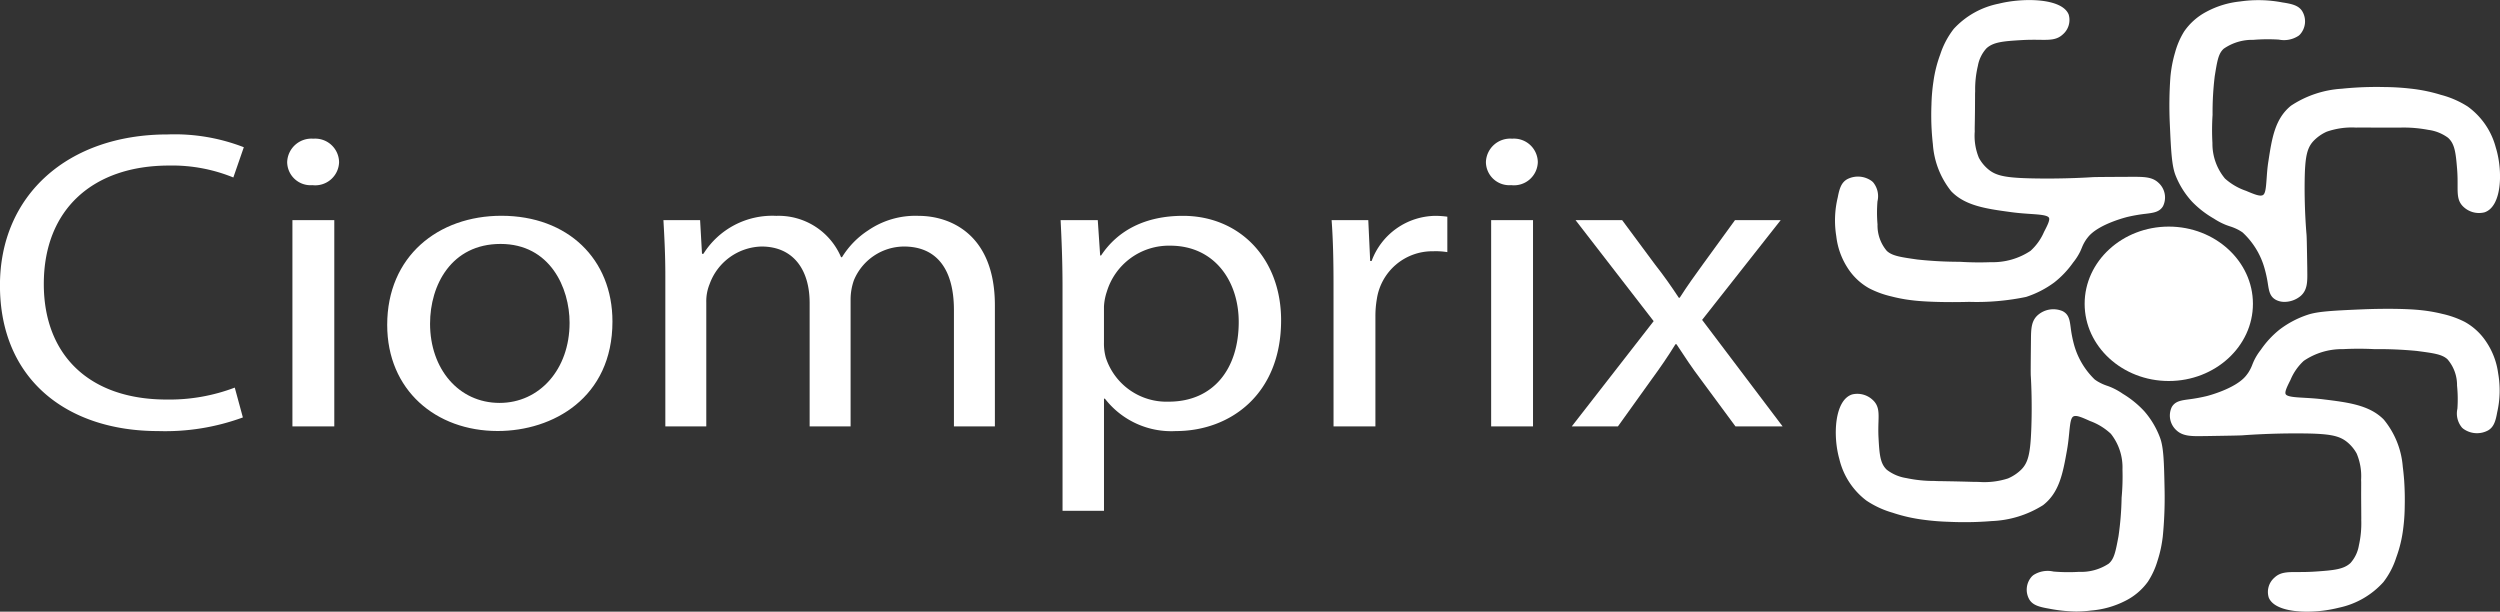 <svg xmlns="http://www.w3.org/2000/svg" width="232.858" height="56.974" viewBox="0 0 232.858 56.974">
  <rect x="0" y="0" width="232.858" height="56.974" fill="#333333" stroke="none"/>
  <g id="Grupo_94" data-name="Grupo 94" transform="translate(-119.817 -33.255)">
    <g id="Grupo_92" data-name="Grupo 92">
      <g id="Grupo_91" data-name="Grupo 91">
        <path id="Trazado_64" data-name="Trazado 64" d="M142.439,72.136a20.951,20.951,0,0,1-7.9,1.27c-8.427,0-14.726-4.763-14.726-13.576,0-8.416,6.343-14.053,15.614-14.053a17.829,17.829,0,0,1,7.1,1.191l-.976,2.818a15.062,15.062,0,0,0-5.988-1.111c-7.009,0-11.666,4.009-11.666,11.036,0,6.59,4.214,10.758,11.444,10.758a17.093,17.093,0,0,0,6.343-1.112Z" fill="#fff"/>
        <path id="Trazado_65" data-name="Trazado 65" d="M151.4,48.358a2.222,2.222,0,0,1-2.484,2.143,2.178,2.178,0,0,1-2.351-2.143,2.261,2.261,0,0,1,2.44-2.184A2.224,2.224,0,0,1,151.4,48.358ZM147.054,72.97V53.756h3.9V72.97Z" fill="#fff"/>
        <path id="Trazado_66" data-name="Trazado 66" d="M176.863,63.2c0,7.106-5.545,10.2-10.69,10.2-5.767,0-10.291-3.811-10.291-9.884,0-6.392,4.746-10.163,10.646-10.163C172.693,53.359,176.863,57.369,176.863,63.2Zm-16.989.2c0,4.208,2.661,7.383,6.476,7.383,3.726,0,6.52-3.136,6.52-7.463,0-3.255-1.818-7.344-6.431-7.344C161.87,55.979,159.874,59.79,159.874,63.4Z" fill="#fff"/>
        <path id="Trazado_67" data-name="Trazado 67" d="M181.788,58.957c0-2.025-.089-3.613-.178-5.2h3.416l.177,3.136h.134a7.57,7.57,0,0,1,6.786-3.533,6.319,6.319,0,0,1,6.033,3.851h.088a7.919,7.919,0,0,1,2.44-2.5,7.774,7.774,0,0,1,4.7-1.35c2.883,0,7.1,1.667,7.1,8.337V72.97h-3.815V62.132c0-3.731-1.552-5.915-4.658-5.915a5.084,5.084,0,0,0-4.657,3.136,5.414,5.414,0,0,0-.31,1.747V72.97h-3.815V61.458c0-3.057-1.508-5.241-4.479-5.241a5.281,5.281,0,0,0-4.836,3.494,4.223,4.223,0,0,0-.311,1.707V72.97h-3.814Z" fill="#fff"/>
        <path id="Trazado_68" data-name="Trazado 68" d="M218.784,60.028c0-2.461-.088-4.446-.178-6.272h3.461l.222,3.295h.088c1.553-2.342,4.125-3.692,7.629-3.692,5.234,0,9.137,3.93,9.137,9.726,0,6.908-4.746,10.321-9.8,10.321a7.817,7.817,0,0,1-6.609-3.016h-.088V80.83h-3.86Zm3.86,5.121a4.906,4.906,0,0,0,.176,1.43,5.94,5.94,0,0,0,5.856,4.088c4.125,0,6.52-3.017,6.52-7.423,0-3.811-2.262-7.106-6.387-7.106a6.038,6.038,0,0,0-5.9,4.288,5.118,5.118,0,0,0-.265,1.389Z" fill="#fff"/>
        <path id="Trazado_69" data-name="Trazado 69" d="M244.025,59.75c0-2.262-.045-4.207-.178-5.994h3.416l.177,3.811h.133a6.417,6.417,0,0,1,5.989-4.208,8.788,8.788,0,0,1,1.064.08v3.3a6.724,6.724,0,0,0-1.331-.08,5.225,5.225,0,0,0-5.234,4.446,9.352,9.352,0,0,0-.134,1.628V72.97h-3.9Z" fill="#fff"/>
        <path id="Trazado_70" data-name="Trazado 70" d="M263.054,48.358A2.222,2.222,0,0,1,260.57,50.5a2.177,2.177,0,0,1-2.35-2.143,2.26,2.26,0,0,1,2.44-2.184A2.223,2.223,0,0,1,263.054,48.358ZM258.707,72.97V53.756h3.9V72.97Z" fill="#fff"/>
        <path id="Trazado_71" data-name="Trazado 71" d="M270.906,53.756l3.06,4.129c.844,1.072,1.509,2.024,2.218,3.1h.089c.71-1.111,1.42-2.1,2.174-3.136l2.972-4.089h4.258l-7.319,9.29,7.5,9.924h-4.391l-3.194-4.327c-.843-1.112-1.552-2.184-2.306-3.335h-.088c-.71,1.151-1.42,2.184-2.264,3.335l-3.1,4.327h-4.3l7.629-9.806-7.274-9.408Z" fill="#fff"/>
      </g>
    </g>
    <g id="Grupo_93" data-name="Grupo 93">
      <path id="Trazado_72" data-name="Trazado 72" d="M329.662,61.552c0-3.965-3.516-7.191-7.838-7.191s-7.837,3.226-7.837,7.191,3.515,7.191,7.837,7.191S329.662,65.517,329.662,61.552Z" fill="#fff"/>
      <path id="Trazado_73" data-name="Trazado 73" d="M322.473,49.634a7.883,7.883,0,0,0,1.513,2.4,9.072,9.072,0,0,0,2.042,1.584,6.225,6.225,0,0,0,1.119.587c.129.05.252.092.375.133a4.568,4.568,0,0,1,.816.342s.178.1.354.219a7.2,7.2,0,0,1,2.037,3.3,11.457,11.457,0,0,1,.33,1.521c.106.666.191,1.191.786,1.486a1.7,1.7,0,0,0,.761.167,2.375,2.375,0,0,0,1.506-.555c.642-.57.629-1.339.612-2.4l0-.155c-.032-2.005-.048-2.921-.069-3.15,0-.022-.211-2.24-.174-5.013.03-2.215.211-3.044.806-3.695a3.9,3.9,0,0,1,1.252-.885,7.1,7.1,0,0,1,2.731-.381c.239-.008.324-.007.631-.005.272,0,.712.005,1.565.005l1.277,0c.292,0,.392,0,.645,0a12.275,12.275,0,0,1,2.612.213,3.968,3.968,0,0,1,1.828.729c.634.563.728,1.393.853,2.933.048.609.045,1.108.044,1.508,0,.876-.008,1.51.585,2.033a2.108,2.108,0,0,0,1.929.475c1.636-.556,1.712-3.888,1.045-6.032a6.852,6.852,0,0,0-2.617-3.821,8.69,8.69,0,0,0-2.5-1.088l-.1-.031a14.839,14.839,0,0,0-2.739-.55,22.327,22.327,0,0,0-2.356-.144c-.864-.02-1.724-.008-2.55.038-.623.035-1.177.084-1.452.115a9.628,9.628,0,0,0-4.765,1.585c-1.5,1.219-1.775,3.045-2.1,5.16-.1.618-.133,1.161-.168,1.64-.065.908-.115,1.427-.374,1.537s-.692-.047-1.547-.411a5.68,5.68,0,0,1-1.957-1.142,5.063,5.063,0,0,1-1.169-3.306,21.721,21.721,0,0,1,.013-2.628,28.123,28.123,0,0,1,.2-3.591c.235-1.457.342-2.122.842-2.57a4.645,4.645,0,0,1,2.751-.824,16.67,16.67,0,0,1,2.38-.023,2.451,2.451,0,0,0,1.864-.377l.094-.087a1.826,1.826,0,0,0,.192-2.225c-.331-.474-.869-.631-1.809-.772a11.907,11.907,0,0,0-3.944-.092,8.418,8.418,0,0,0-3.16.968,5.772,5.772,0,0,0-2.063,1.835,7.341,7.341,0,0,0-.837,1.941,11.364,11.364,0,0,0-.288,1.2c-.012.063-.1.542-.151,1.106a37.288,37.288,0,0,0-.054,4.342C322.034,47.32,322.1,48.724,322.473,49.634Z" fill="#fff"/>
      <path id="Trazado_74" data-name="Trazado 74" d="M351.406,65.112a5.7,5.7,0,0,0-2.016-1.877,8.858,8.858,0,0,0-2.106-.748c-.227-.057-.7-.166-1.309-.259-.078-.011-.59-.087-1.2-.131-2.033-.148-4.632-.04-4.742-.036-2.99.127-4.351.2-5.292.52a8.965,8.965,0,0,0-2.607,1.379,8.738,8.738,0,0,0-1.732,1.87,5.37,5.37,0,0,0-.646,1.035c-.055.119-.1.231-.146.344a3.691,3.691,0,0,1-.367.735c0,.006-.106.161-.235.319-.989,1.213-3.608,1.874-3.634,1.88a14.928,14.928,0,0,1-1.681.308c-.736.1-1.267.173-1.588.715a1.845,1.845,0,0,0,.439,2.174c.608.565,1.433.552,2.572.533l.1,0c2.244-.036,3.269-.053,3.518-.074.024,0,2.449-.2,5.508-.174,2.458.02,3.38.186,4.113.74a3.631,3.631,0,0,1,.967,1.128,5.407,5.407,0,0,1,.416,2.449c.009.216.009.292.007.568,0,.248-.005.65,0,1.432l.008,1.156c0,.27.005.36,0,.593a9.38,9.38,0,0,1-.22,2.356,3.269,3.269,0,0,1-.78,1.644c-.629.594-1.552.684-3.266.8-.675.047-1.22.045-1.663.046-.971,0-1.609,0-2.162.524a1.768,1.768,0,0,0-.525,1.857c.39.948,1.915,1.31,3.558,1.31a12.2,12.2,0,0,0,2.97-.369,7.709,7.709,0,0,0,4.153-2.39,7.483,7.483,0,0,0,1.2-2.306l.033-.091a11.8,11.8,0,0,0,.6-2.52,17.267,17.267,0,0,0,.15-2.163c.019-.785,0-1.571-.049-2.338-.041-.571-.1-1.078-.133-1.331a7.868,7.868,0,0,0-1.769-4.384c-1.329-1.352-3.316-1.6-5.616-1.882-.67-.083-1.269-.117-1.788-.147-.861-.049-1.6-.091-1.734-.341-.106-.205.127-.693.447-1.321a5.018,5.018,0,0,1,1.237-1.778,6.336,6.336,0,0,1,3.669-1.093,28.578,28.578,0,0,1,2.9,0,36.879,36.879,0,0,1,3.952.168c1.57.206,2.359.309,2.864.776a3.668,3.668,0,0,1,.893,2.457,12.454,12.454,0,0,1,.033,2.153,2.04,2.04,0,0,0,.436,1.765l.1.088a2.174,2.174,0,0,0,2.319.165c.521-.305.7-.828.852-1.692a9.151,9.151,0,0,0,.088-3.632A6.846,6.846,0,0,0,351.406,65.112Z" fill="#fff"/>
      <path id="Trazado_75" data-name="Trazado 75" d="M291.9,58.194a5.671,5.671,0,0,0,1.99,1.9,8.814,8.814,0,0,0,2.1.771c.227.06.7.175,1.3.273.067.011.585.094,1.2.146,1.042.088,2.235.11,3.164.11.881,0,1.525-.02,1.578-.022a22.609,22.609,0,0,0,5.3-.46,9.165,9.165,0,0,0,2.625-1.349,8.752,8.752,0,0,0,1.756-1.852,5.5,5.5,0,0,0,.66-1.026c.057-.119.1-.232.151-.346a3.671,3.671,0,0,1,.376-.727c0-.007.109-.161.24-.318,1.006-1.2,3.632-1.833,3.658-1.839a14.718,14.718,0,0,1,1.686-.289c.737-.093,1.27-.16,1.6-.7a1.842,1.842,0,0,0-.41-2.179c-.6-.573-1.375-.564-2.566-.563-2.307.012-3.359.017-3.612.035-.024,0-2.471.173-5.509.113-2.458-.048-3.379-.224-4.1-.786a3.6,3.6,0,0,1-.953-1.138,5.368,5.368,0,0,1-.382-2.454c-.007-.215-.005-.291,0-.567.005-.247.013-.649.021-1.432l.007-1.173c0-.257,0-.348.01-.576a9.389,9.389,0,0,1,.252-2.353,3.275,3.275,0,0,1,.8-1.636c.637-.586,1.562-.666,3.276-.767.677-.039,1.218-.033,1.663-.027.97.013,1.608.021,2.17-.5a1.775,1.775,0,0,0,.55-1.851c-.614-1.546-4.243-1.582-6.516-1.014a7.735,7.735,0,0,0-4.185,2.343,7.756,7.756,0,0,0-1.261,2.382,11.856,11.856,0,0,0-.634,2.514A17.165,17.165,0,0,0,299.719,43c-.031.787-.025,1.6.018,2.338.032.571.082,1.079.113,1.333a7.864,7.864,0,0,0,1.711,4.4c1.312,1.366,3.3,1.634,5.592,1.945.669.09,1.267.131,1.785.166.86.059,1.6.11,1.729.361.1.205-.136.691-.462,1.312a5.065,5.065,0,0,1-1.264,1.768,6.352,6.352,0,0,1-3.683,1.052,28.5,28.5,0,0,1-2.9-.036,37.071,37.071,0,0,1-3.95-.211c-1.568-.224-2.354-.336-2.852-.808a3.658,3.658,0,0,1-.86-2.466,12.726,12.726,0,0,1-.005-2.148,2.033,2.033,0,0,0-.407-1.772l-.1-.094a2.182,2.182,0,0,0-2.317-.191c-.524.3-.712.821-.874,1.683a9.144,9.144,0,0,0-.138,3.628A6.829,6.829,0,0,0,291.9,58.194Z" fill="#fff"/>
      <path id="Trazado_76" data-name="Trazado 76" d="M321,74a8,8,0,0,0-1.45-2.434,9.1,9.1,0,0,0-2-1.627,6.234,6.234,0,0,0-1.1-.612c-.128-.053-.249-.1-.371-.141a4.44,4.44,0,0,1-.808-.36c-.006,0-.176-.1-.347-.226a7.143,7.143,0,0,1-1.95-3.336,11.346,11.346,0,0,1-.29-1.528c-.09-.668-.16-1.2-.748-1.5a2.2,2.2,0,0,0-2.276.338c-.657.554-.664,1.324-.674,2.389-.021,2.107-.03,3.069-.014,3.305,0,.022.152,2.247.043,5.016-.088,2.213-.289,3.039-.9,3.678a3.969,3.969,0,0,1-1.274.858,7.158,7.158,0,0,1-2.741.321c-.238,0-.323,0-.627-.008-.272-.008-.712-.021-1.57-.04l-1.273-.023c-.292,0-.392-.006-.657-.018a12.293,12.293,0,0,1-2.6-.269,3.958,3.958,0,0,1-1.807-.768c-.619-.577-.691-1.408-.775-2.95-.034-.61-.018-1.109-.006-1.509.028-.876.048-1.509-.532-2.045a2.088,2.088,0,0,0-1.917-.518c-1.65.52-1.811,3.848-1.2,6.006a6.829,6.829,0,0,0,2.519,3.878,8.655,8.655,0,0,0,2.473,1.142l.1.034a15.013,15.013,0,0,0,2.723.609,22.24,22.24,0,0,0,2.352.194c.86.04,1.719.047,2.551.018.623-.021,1.178-.059,1.458-.084a9.667,9.667,0,0,0,4.8-1.481c1.528-1.185,1.852-3,2.229-5.111.11-.616.163-1.157.21-1.634.089-.908.152-1.427.418-1.533s.691.063,1.527.442a5.662,5.662,0,0,1,1.933,1.186,5.042,5.042,0,0,1,1.082,3.329,21.418,21.418,0,0,1-.081,2.627,28.255,28.255,0,0,1-.289,3.587c-.273,1.452-.4,2.114-.91,2.552a4.663,4.663,0,0,1-2.772.765,16.467,16.467,0,0,1-2.378-.029,2.447,2.447,0,0,0-1.876.337l-.1.084a1.83,1.83,0,0,0-.248,2.219c.32.482.854.651,1.794.813a14.326,14.326,0,0,0,2.535.271,10.894,10.894,0,0,0,1.4-.093,8.463,8.463,0,0,0,3.186-.9,5.769,5.769,0,0,0,2.109-1.788,7.375,7.375,0,0,0,.887-1.922,11.653,11.653,0,0,0,.321-1.195c.013-.062.112-.537.178-1.1a37.5,37.5,0,0,0,.167-4.34C321.382,76.319,321.351,74.914,321,74Z" fill="#fff"/>
    </g>
  </g>
</svg>
